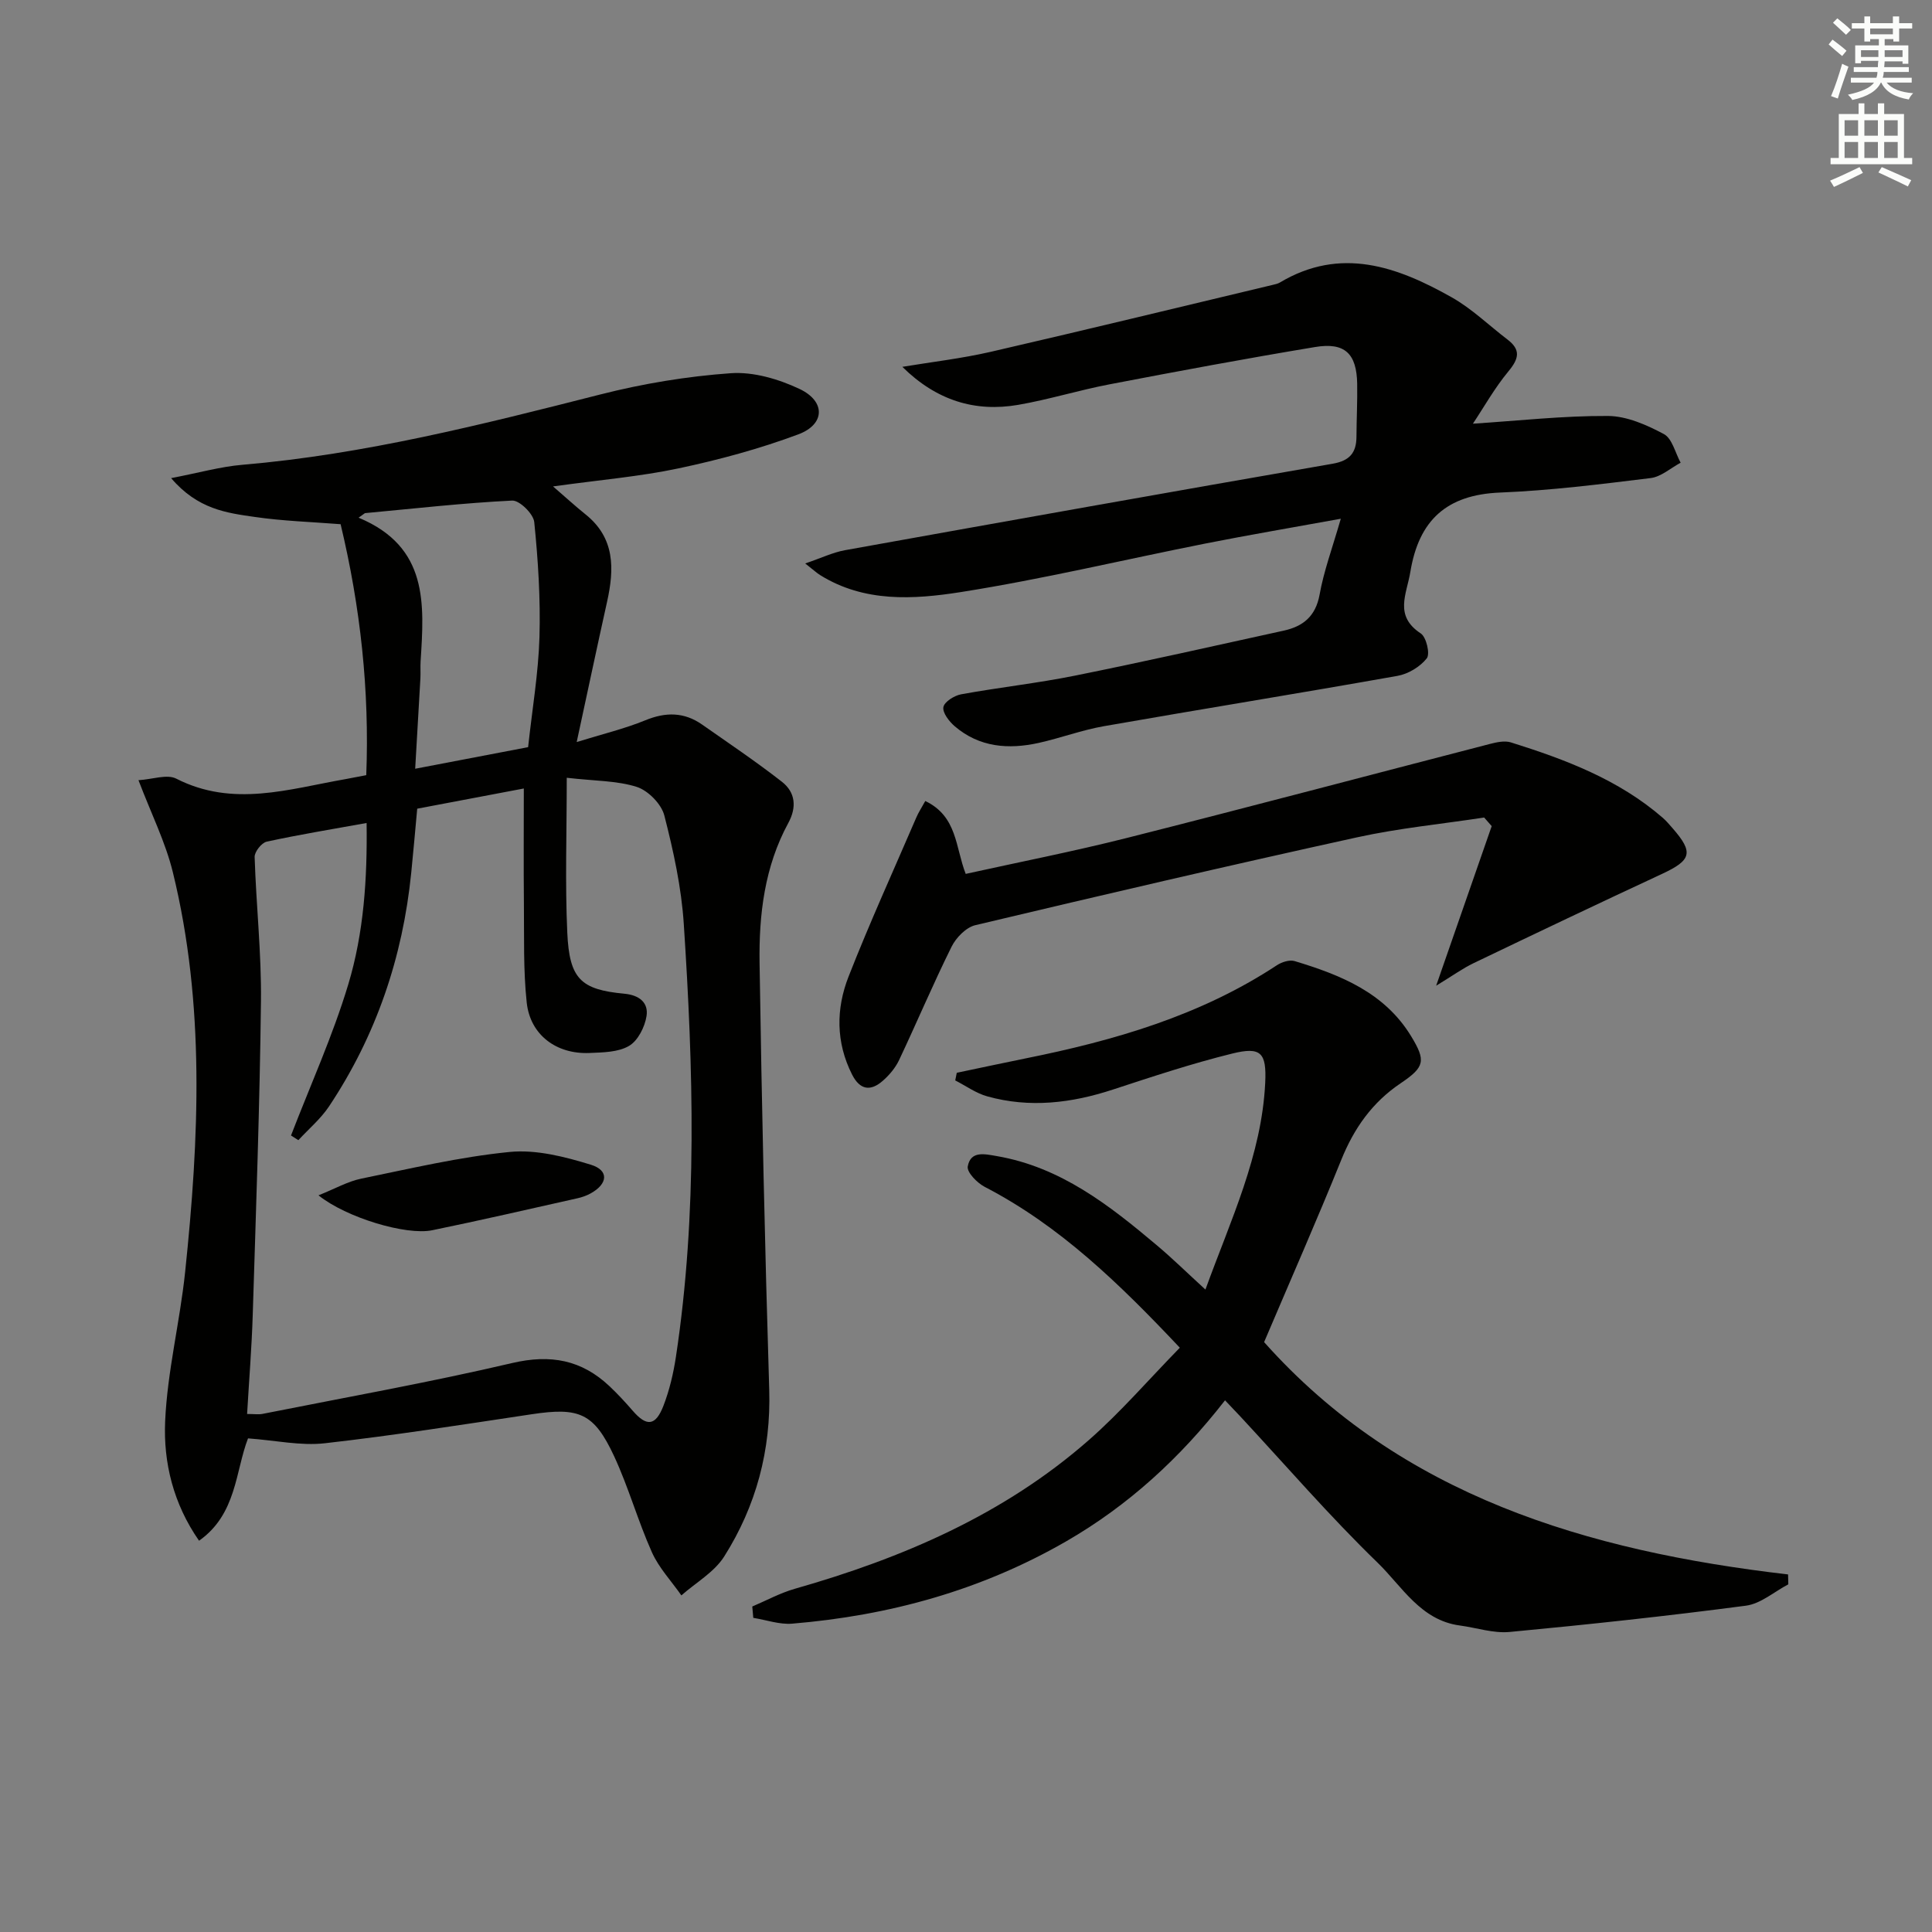 <svg enable-background="new 0 0 400 400" viewBox="0 0 400 400" xmlns="http://www.w3.org/2000/svg"><rect x="0" y="0" width="400" height="400" fill="#808080" stroke="none"/><g fill="#010100"><path d="m28.67 161.53c2.9-.17 5.9-1.3 7.82-.32 11.77 6.01 23.37 2.13 35.04.1 1.29-.23 2.58-.49 4.3-.82.68-17.53-1.19-34.75-5.31-51.96-5.96-.47-11.91-.65-17.76-1.5-5.79-.83-11.81-1.57-17.33-8.04 5.76-1.1 10.22-2.38 14.76-2.76 25.26-2.15 49.68-8.35 74.14-14.57 8.81-2.24 17.91-3.75 26.97-4.39 4.68-.33 9.9 1.21 14.24 3.26 5.42 2.56 5.31 7.32-.26 9.4-8.01 2.99-16.36 5.25-24.74 7.03-8.05 1.71-16.31 2.39-26.04 3.75 2.79 2.41 4.7 4.16 6.72 5.78 6.13 4.9 5.98 11.29 4.47 18.09-2.05 9.22-4 18.46-6.29 29.05 5.32-1.65 9.9-2.74 14.2-4.5 4.23-1.74 8.04-1.72 11.76.88 5.55 3.89 11.19 7.68 16.53 11.85 2.78 2.17 3.11 5.24 1.32 8.53-4.92 9.04-6.1 18.98-5.95 28.98.45 29.45 1.1 58.9 2 88.34.38 12.57-2.71 24.08-9.32 34.54-2.06 3.26-5.87 5.41-8.87 8.06-2.07-2.97-4.66-5.7-6.11-8.95-2.9-6.49-4.82-13.42-7.81-19.86-4.17-8.97-7.25-10.17-17.04-8.7-14.27 2.14-28.53 4.39-42.85 6.01-5.02.57-10.23-.6-15.91-1.01-2.63 6.79-2.33 15.69-10.14 21.19-5.34-7.67-7.39-16.19-7.02-24.69.45-10.36 3.06-20.6 4.14-30.95 2.9-27.68 4.16-55.39-2.54-82.75-1.52-6.22-4.46-12.08-7.12-19.07zm88.67-.5c0 11.5-.36 21.81.11 32.07.44 9.58 2.77 11.79 11.83 12.64 3.17.3 4.99 1.91 4.58 4.61-.35 2.26-1.78 5.11-3.62 6.19-2.26 1.33-5.43 1.35-8.22 1.47-6.84.28-12.25-3.75-12.97-10.45-.72-6.73-.51-13.56-.58-20.35-.08-7.92-.02-15.84-.02-23.96-6.95 1.32-14.53 2.75-22.07 4.18-.44 4.71-.8 9-1.24 13.28-1.76 17.49-7.26 33.7-17.02 48.36-1.73 2.59-4.22 4.68-6.35 6.99-.51-.32-1.01-.65-1.52-.97 4-10.39 8.63-20.59 11.84-31.23 3.24-10.72 3.97-21.97 3.81-33.47-7.34 1.33-14.06 2.42-20.69 3.87-1.05.23-2.52 2.09-2.49 3.16.31 9.96 1.42 19.91 1.31 29.86-.25 21.61-1.03 43.22-1.7 64.83-.21 6.87-.77 13.72-1.17 20.64 1.54 0 2.4.14 3.19-.02 17.25-3.43 34.58-6.52 51.7-10.53 7.95-1.86 14.38-.65 20.16 4.82 1.67 1.58 3.25 3.28 4.76 5.03 2.9 3.36 4.76 3.23 6.4-1.03 1.24-3.22 2.05-6.67 2.57-10.09 4.51-29.79 3.59-59.72 1.63-89.63-.49-7.56-2.14-15.11-4.03-22.47-.61-2.37-3.35-5.15-5.7-5.91-4.12-1.31-8.7-1.22-14.5-1.89zm-41.78-54.79c-.44.31-.88.63-1.32.94 14.52 6.04 13.59 17.92 12.84 29.75-.07 1.16.02 2.33-.04 3.5-.34 6.06-.7 12.13-1.08 18.73 8.41-1.61 15.99-3.06 23.38-4.47.86-7.94 2.13-15.34 2.35-22.77.23-7.94-.28-15.93-1.08-23.83-.17-1.7-3.05-4.52-4.56-4.45-10.19.5-20.33 1.66-30.49 2.6z"/><path d="m253.63 289.92c-9.29 11.93-20 21.76-32.86 29.18-17.59 10.15-36.65 15.39-56.75 17.06-2.63.22-5.37-.77-8.06-1.2-.07-.78-.14-1.57-.21-2.35 2.92-1.24 5.75-2.79 8.78-3.66 22.29-6.35 43.28-15.34 60.89-30.79 6.59-5.78 12.36-12.49 18.85-19.13-12.49-13.24-24.79-25.21-40.39-33.3-1.57-.81-3.73-3.03-3.52-4.22.59-3.31 3.49-2.59 6.04-2.15 13.21 2.28 23.28 10.18 33.12 18.47 3.28 2.76 6.34 5.77 10.05 9.16 5.24-14.43 11.66-27.8 12.38-42.84.3-6.25-.91-7.48-6.84-6.02-8.35 2.06-16.54 4.78-24.72 7.46-8.57 2.81-17.21 3.85-25.99 1.4-2.34-.65-4.43-2.18-6.63-3.3.11-.53.21-1.06.32-1.58 4.75-.99 9.49-2.02 14.25-2.98 18.34-3.69 36.14-8.83 52-19.27 1.01-.67 2.63-1.2 3.69-.88 9.51 2.87 18.62 6.51 24.13 15.56 3.09 5.08 2.83 6.37-2.16 9.73-5.89 3.96-9.67 9.33-12.31 15.88-5.03 12.44-10.44 24.72-15.97 37.72 28.28 31.77 66.85 43.26 108.48 48.1.02.68.04 1.37.05 2.05-2.92 1.53-5.71 4.02-8.78 4.42-16.26 2.14-32.58 3.9-48.91 5.44-3.37.32-6.88-.88-10.33-1.34-8.11-1.09-11.95-8.09-17.01-13-9.91-9.6-18.96-20.09-28.36-30.21-1.01-1.05-2.01-2.11-3.23-3.41z"/><path d="m277.6 107.4c-10.18 1.85-19.13 3.37-28.02 5.13-16.9 3.35-33.69 7.38-50.69 10.06-9.74 1.53-19.97 2.17-29.1-3.53-.68-.42-1.27-.98-3.08-2.4 3.35-1.14 5.74-2.3 8.25-2.75 33.64-6.05 67.28-12.05 100.95-17.9 3.5-.61 4.91-2.24 4.93-5.57.02-3.66.21-7.33.15-10.99-.11-6.24-2.55-8.63-8.72-7.6-14.22 2.36-28.39 5-42.55 7.72-6.34 1.21-12.55 3.15-18.91 4.25-8.93 1.54-16.92-.89-23.99-7.87 6.08-1.01 12.22-1.72 18.22-3.09 19.53-4.5 39.01-9.24 58.51-13.89.48-.12 1-.22 1.42-.47 12.61-7.53 24.32-3.31 35.63 3.08 4.15 2.35 7.67 5.79 11.5 8.71 2.8 2.13 2.38 3.96.23 6.56-2.89 3.48-5.13 7.5-7.38 10.87 9.55-.62 18.75-1.65 27.94-1.6 3.91.02 8.04 1.85 11.6 3.75 1.72.92 2.35 3.89 3.47 5.93-2.06 1.1-4.04 2.91-6.21 3.18-10.37 1.27-20.78 2.58-31.21 3-11.02.45-16.78 5.71-18.54 16.41-.77 4.66-3.42 9.09 2.16 12.76 1.15.76 1.96 4.25 1.24 5.15-1.38 1.75-3.84 3.24-6.06 3.63-20.24 3.6-40.54 6.87-60.79 10.42-4.56.8-8.96 2.45-13.49 3.46-6.27 1.39-12.31.92-17.41-3.46-1.15-.99-2.54-2.79-2.33-3.95.19-1.09 2.25-2.39 3.66-2.65 7.83-1.43 15.76-2.29 23.55-3.86 14.45-2.91 28.84-6.16 43.24-9.32 4.01-.88 6.6-2.95 7.43-7.42.87-4.88 2.61-9.57 4.4-15.75z"/><path d="m191.57 165.84c6.66 3.19 6.21 9.57 8.37 15.09 11.13-2.46 22.32-4.65 33.36-7.44 25.09-6.34 50.1-12.98 75.15-19.46 1.4-.36 3.06-.73 4.35-.33 11.3 3.54 22.33 7.7 31.46 15.62.75.65 1.39 1.43 2.05 2.18 4.36 4.99 3.89 6.59-2.16 9.41-13.08 6.08-26.1 12.28-39.1 18.52-2.2 1.05-4.2 2.52-7.71 4.65 4.15-11.93 7.82-22.49 11.5-33.04-.52-.59-1.04-1.19-1.56-1.78-8.78 1.34-17.66 2.2-26.31 4.1-26.41 5.8-52.74 11.93-79.05 18.19-1.92.46-3.99 2.59-4.92 4.48-3.83 7.72-7.18 15.67-10.86 23.46-.76 1.6-2.01 3.09-3.36 4.27-2.52 2.22-4.73 1.95-6.37-1.29-3.37-6.67-3.34-13.62-.72-20.29 4.35-11.1 9.3-21.96 14.02-32.92.44-1.04 1.08-2 1.86-3.42z"/><path d="m65.94 247.48c3.48-1.39 6.06-2.88 8.83-3.45 10.21-2.09 20.42-4.51 30.75-5.53 5.5-.54 11.43.99 16.83 2.65 3.77 1.16 3.51 3.96-.06 5.93-.85.47-1.82.81-2.78 1.02-10 2.24-19.99 4.55-30.03 6.61-5.38 1.11-17.78-2.6-23.54-7.23z"/></g><path d="m378.6 9.2.8-1c.9.7 1.9 1.4 2.9 2.3l-.9 1.1c-1.1-.9-2-1.7-2.8-2.4zm.5 10.7c.9-2.1 1.6-4.3 2.3-6.7.4.2.8.4 1.3.6-.7 2.1-1.5 4.2-2.2 6.6zm.4-15.2.9-.9c1 .8 2 1.6 2.8 2.4l-1 1c-1-.9-1.9-1.8-2.7-2.5zm12.5-1.3h1.2v1.4h2.7v1.1h-2.7v2.7h-1.2v-.5h-1.8v1.3h4.9v3.8h-1.2v-.5h-3.7c0 .4-.1.9-.1 1.2h5.1v1h-5.2c0 .5-.1.9-.2 1.2h6v1h-5.2c1.1 1.3 2.9 2 5.5 2.2-.4.4-.7.8-.9 1.3-2.9-.5-4.8-1.6-5.7-3.5h-.1c-.8 1.7-2.7 2.9-5.9 3.6-.2-.4-.6-.8-.9-1.1 2.8-.6 4.6-1.4 5.4-2.5h-4.8v-1h5.3c.1-.3.2-.7.2-1.2h-4.9v-1h5c0-.4 0-.8.1-1.3h-3.6v.5h-1.2v-3.7h4.9v-1.3h-1.8v.5h-1.2v-2.7h-2.6v-1.1h2.6v-1.4h1.2v1.4h4.7v-1.4zm-6.7 8.4h3.6c0-.4 0-.9 0-1.4h-3.6zm1.9-4.7h4.7v-1.2h-4.7zm6.7 3.3h-3.7v1.4h3.7z" fill="#fbfcfa"/><path d="m384.7 21.4h1.3v2.2h2.8v-2.2h1.3v2.2h4.1v9.1h1.7v1.3h-16.9v-1.3h1.7v-9.1h4.1v-2.2zm.3 13.2.7 1.2c-1.8.9-3.8 1.9-6 2.9-.2-.4-.5-.8-.8-1.3 2.4-1 4.4-2 6.1-2.8zm-3.1-6.5h2.8v-3.2h-2.8zm0 4.6h2.8v-3.3h-2.8zm4.1-4.6h2.8v-3.2h-2.8zm0 4.6h2.8v-3.3h-2.8v3.2zm3.6 1.9c2.1.9 4.1 1.8 6.1 2.7l-.7 1.3c-2.2-1.1-4.2-2-6.1-2.9zm3.3-9.7h-2.8v3.2h2.8zm-2.8 7.8h2.8v-3.3h-2.8z" fill="#fbfcfa"/></svg>